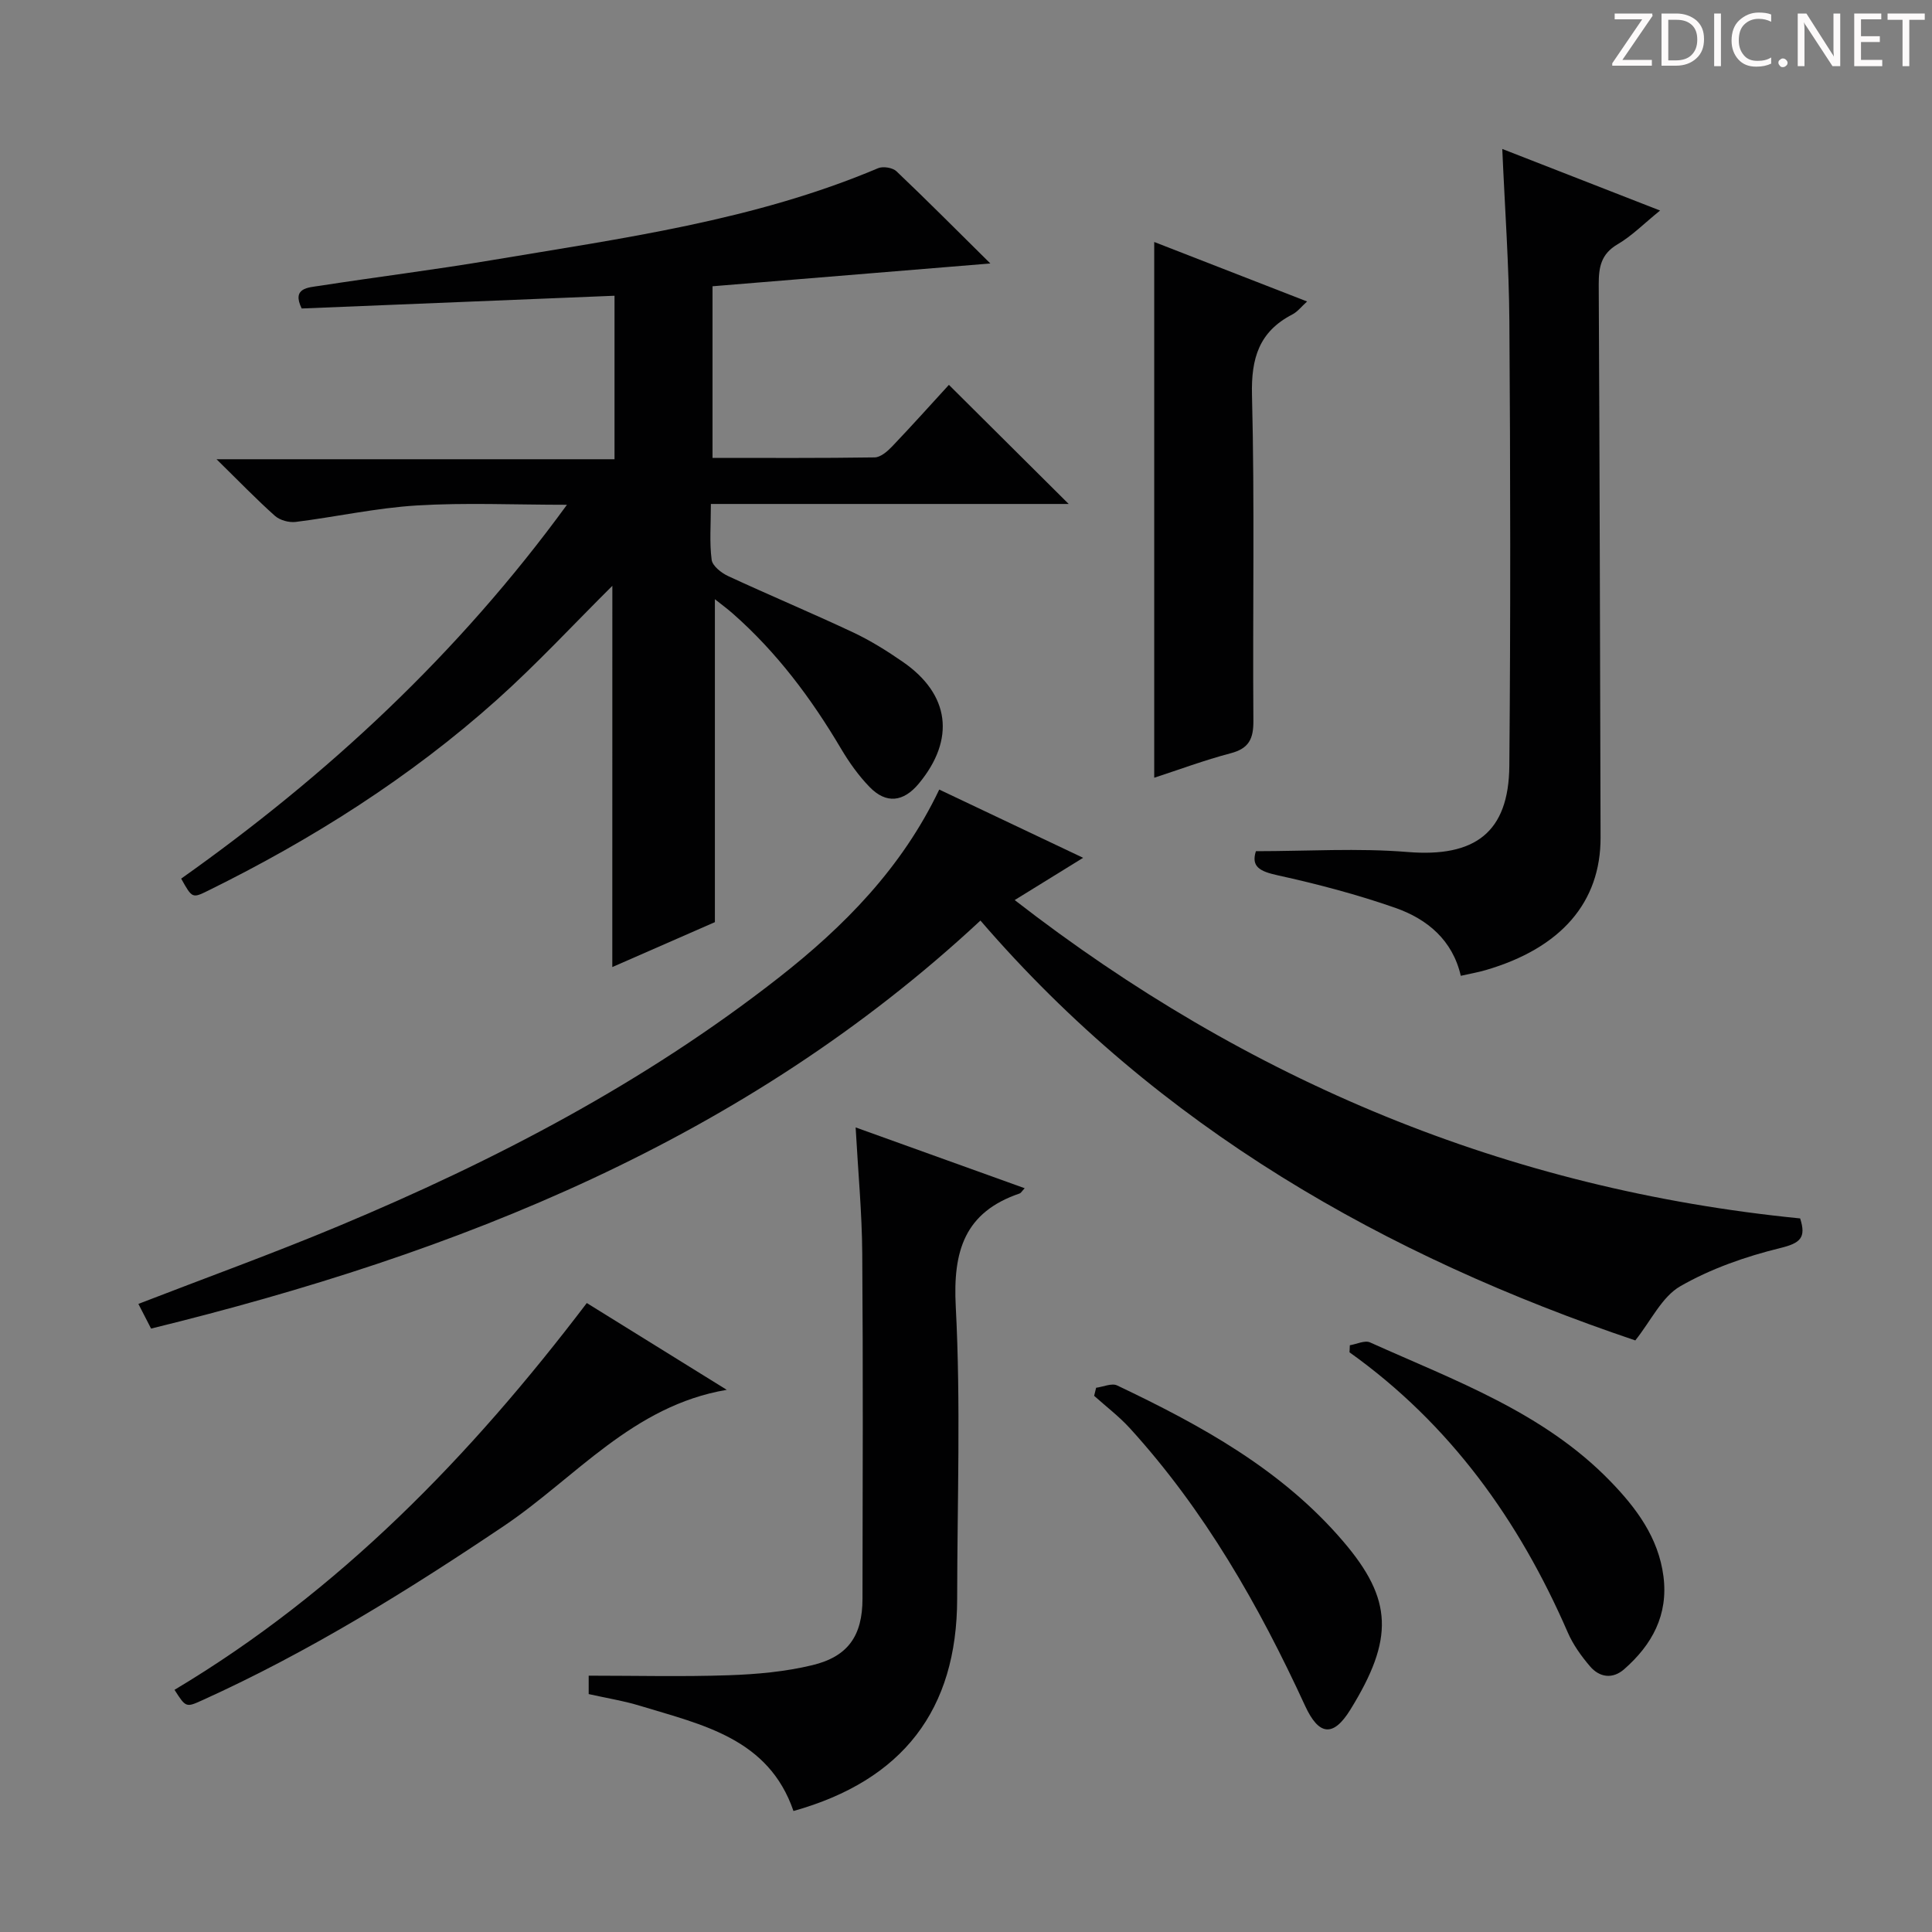 <svg enable-background="new 0 0 400 400" viewBox="0 0 400 400" xmlns="http://www.w3.org/2000/svg"><rect x="0" y="0" width="400" height="400" fill="#808080" stroke="none"/><g fill="#fcfafa"><path d="m342.2 3.2-6.3 9.2h6.1v1.2h-8.2v-.5l6.2-9.1h-5.7v-1.2h7.8v.4z"/><path d="m344 13.7v-10.9h3.1c1.6 0 3 .5 4.1 1.4 1.1 1 1.6 2.2 1.6 3.9s-.5 3-1.6 4-2.5 1.5-4.2 1.5h-3zm1.4-9.6v8.4h1.6c1.4 0 2.5-.4 3.2-1.1.8-.8 1.2-1.8 1.2-3.2s-.4-2.4-1.2-3.1-1.8-1-3.1-1z"/><path d="m356.3 2.8v10.9h-1.4v-10.9z"/><path d="m366.6 13.2c-.8.4-1.8.6-3 .6-1.6 0-2.8-.5-3.7-1.5s-1.4-2.3-1.4-3.9c0-1.7.5-3.2 1.6-4.2s2.4-1.6 4-1.6c1 0 1.9.1 2.6.4v1.5c-.8-.4-1.6-.6-2.6-.6-1.2 0-2.2.4-3 1.2s-1.1 1.9-1.1 3.3c0 1.3.4 2.3 1.1 3.1s1.6 1.1 2.8 1.1c1.1 0 2-.2 2.8-.7v1.3z"/><path d="m368.2 13c0-.3.1-.5.3-.6.2-.2.4-.3.6-.3.3 0 .5.1.7.3s.3.4.3.6-.1.5-.3.6c-.2.2-.4.3-.7.3s-.5-.1-.6-.3c-.2-.2-.3-.4-.3-.6z"/><path d="m381.1 13.7h-1.7l-5.5-8.4c-.2-.2-.3-.5-.4-.7 0 .2.1.8.1 1.5v7.6h-1.4v-10.9h1.8l5.3 8.3c.3.4.4.6.4.8 0-.3-.1-.8-.1-1.6v-7.5h1.4v10.9z"/><path d="m389.7 13.7h-5.8v-10.9h5.6v1.2h-4.2v3.5h3.9v1.2h-3.9v3.7h4.4z"/><path d="m398.4 4.1h-3.1v9.6h-1.4v-9.6h-3.1v-1.3h7.7v1.3z"/></g><path d="m126.78 121.29c-8.08 8.02-15.65 16.21-23.93 23.62-17.96 16.07-38.19 28.86-59.78 39.5-3.27 1.61-3.29 1.56-5.56-2.5 30.26-21.44 57.26-46.38 79.87-77.4-10.93 0-21.04-.47-31.07.14-8.4.51-16.71 2.36-25.09 3.41-1.39.17-3.28-.35-4.3-1.26-3.85-3.43-7.43-7.15-12.09-11.72h82.4c0-11.61 0-22.52 0-33.85-21.65.88-43.16 1.76-64.77 2.64-2.1-4.3 1.36-4.33 3.73-4.7 11.81-1.83 23.67-3.3 35.45-5.28 27.14-4.56 54.51-8.21 80.17-19.07 1.02-.43 3-.11 3.79.64 6.37 6.05 12.57 12.3 19.44 19.09-19.7 1.62-38.45 3.15-57.52 4.72v35.53c11.34 0 22.46.07 33.57-.1 1.22-.02 2.62-1.23 3.58-2.23 4.12-4.32 8.11-8.77 11.79-12.79 8.28 8.23 16.33 16.24 24.8 24.66-24.59 0-49.08 0-74.08 0 0 4.34-.31 8 .16 11.56.17 1.28 2.02 2.73 3.43 3.38 8.59 3.98 17.33 7.64 25.9 11.67 3.59 1.69 7.01 3.84 10.28 6.1 9.72 6.72 10.87 16.02 3.29 25.17-3.18 3.84-6.76 4.27-10.2.72-2.29-2.36-4.25-5.12-5.93-7.96-6.14-10.38-13.28-19.93-22.37-27.93-1.18-1.04-2.46-1.97-3.73-2.99v66.86c-6.47 2.83-13.85 6.07-21.24 9.3.01-26.35.01-52.32.01-78.93z" fill="#010102"/><path d="m224.25 177.6c-5.16 3.18-9.5 5.87-14.17 8.75 48.27 37.48 102.09 59.91 162.62 65.91 1.3 4.02.03 5.12-4.14 6.14-7.14 1.75-14.33 4.26-20.67 7.9-3.81 2.19-6.05 7.12-9.32 11.22-51.64-17.45-98.58-43.97-135.58-86.93-48.74 45.38-108.03 68.85-171.71 84.48-.86-1.67-1.73-3.37-2.63-5.11 14.07-5.45 27.92-10.45 41.49-16.13 32.34-13.52 63.26-29.65 90.99-51.34 13.61-10.65 25.6-22.79 33.33-39.02 9.88 4.68 19.45 9.22 29.79 14.13z" fill="#010102"/><path d="m343.7 43.59c-3.36 2.72-5.84 5.26-8.8 6.99-3.44 2.02-3.91 4.75-3.9 8.33.2 38.15.27 76.31.38 114.46.04 13.43-8.16 22.93-23.82 27.49-1.58.46-3.22.74-5.12 1.17-1.69-7.37-6.92-11.74-13.53-14.06-7.95-2.78-16.16-4.94-24.39-6.75-3.68-.81-5.53-1.77-4.5-4.99 10.65 0 21.11-.68 31.45.17 13.83 1.12 20.9-3.98 21.02-17.82.27-30.66.22-61.32.01-91.98-.08-11.75-.94-23.49-1.47-35.76 10.96 4.27 21.45 8.37 32.67 12.75z" fill="#010102"/><path d="m164.28 374.95c-5.15-15.01-18.81-17.83-31.66-21.75-3.46-1.06-7.06-1.63-10.74-2.46 0-1.64 0-3.05 0-3.81 9.86 0 19.46.24 29.04-.09 5.78-.2 11.65-.73 17.25-2.08 7.46-1.79 10.39-6.15 10.4-13.76.04-23.83.13-47.66-.05-71.48-.06-8.44-.86-16.86-1.37-26.1 11.88 4.27 23.33 8.39 35 12.59-.59.63-.76.98-1.03 1.08-11.42 3.88-13.85 11.92-13.24 23.42 1.05 20.11.31 40.31.29 60.47-.02 23.01-11.24 37.62-33.89 43.97z" fill="#010102"/><path d="m238.97 161.02c0-37.14 0-73.81 0-110.92 10.09 3.93 20.64 8.04 31.65 12.32-1.18 1.06-1.98 2.13-3.05 2.68-6.88 3.56-8.55 9.04-8.36 16.68.57 22.47.12 44.96.29 67.44.03 3.75-.92 5.75-4.72 6.74-5.44 1.43-10.72 3.41-15.81 5.06z" fill="#010102"/><path d="m121.49 269.78c9.74 6.04 19.36 12.01 28.98 17.97-19.49 3.28-31.38 18.25-46.15 28.19-20.03 13.47-40.42 26.11-62.42 36.07-3.4 1.54-3.42 1.52-5.77-2.15 34.15-20.39 61.27-48.37 85.36-80.08z" fill="#010102"/><path d="m279.47 278.52c1.41-.23 3.1-1.08 4.18-.59 17.55 7.9 35.92 14.47 49.75 28.74 5.36 5.53 9.96 11.65 11 19.69 1.03 8.01-2.36 14.17-8.13 19.23-2.4 2.1-5.1 1.72-7.08-.6-1.81-2.12-3.51-4.49-4.61-7.03-10.08-23.19-24.35-43.11-45.18-57.98.02-.49.04-.97.07-1.46z" fill="#010102"/><path d="m226.94 287.32c1.46-.19 3.23-1.01 4.35-.48 17.34 8.25 34.1 17.4 46.83 32.32 10.25 12 10.52 20.14 1.45 34.82-3.56 5.76-6.54 5.34-9.37-.82-9.56-20.77-20.8-40.47-36.29-57.48-2.23-2.44-4.91-4.47-7.38-6.69.14-.55.27-1.11.41-1.67z" fill="#010102"/></svg>